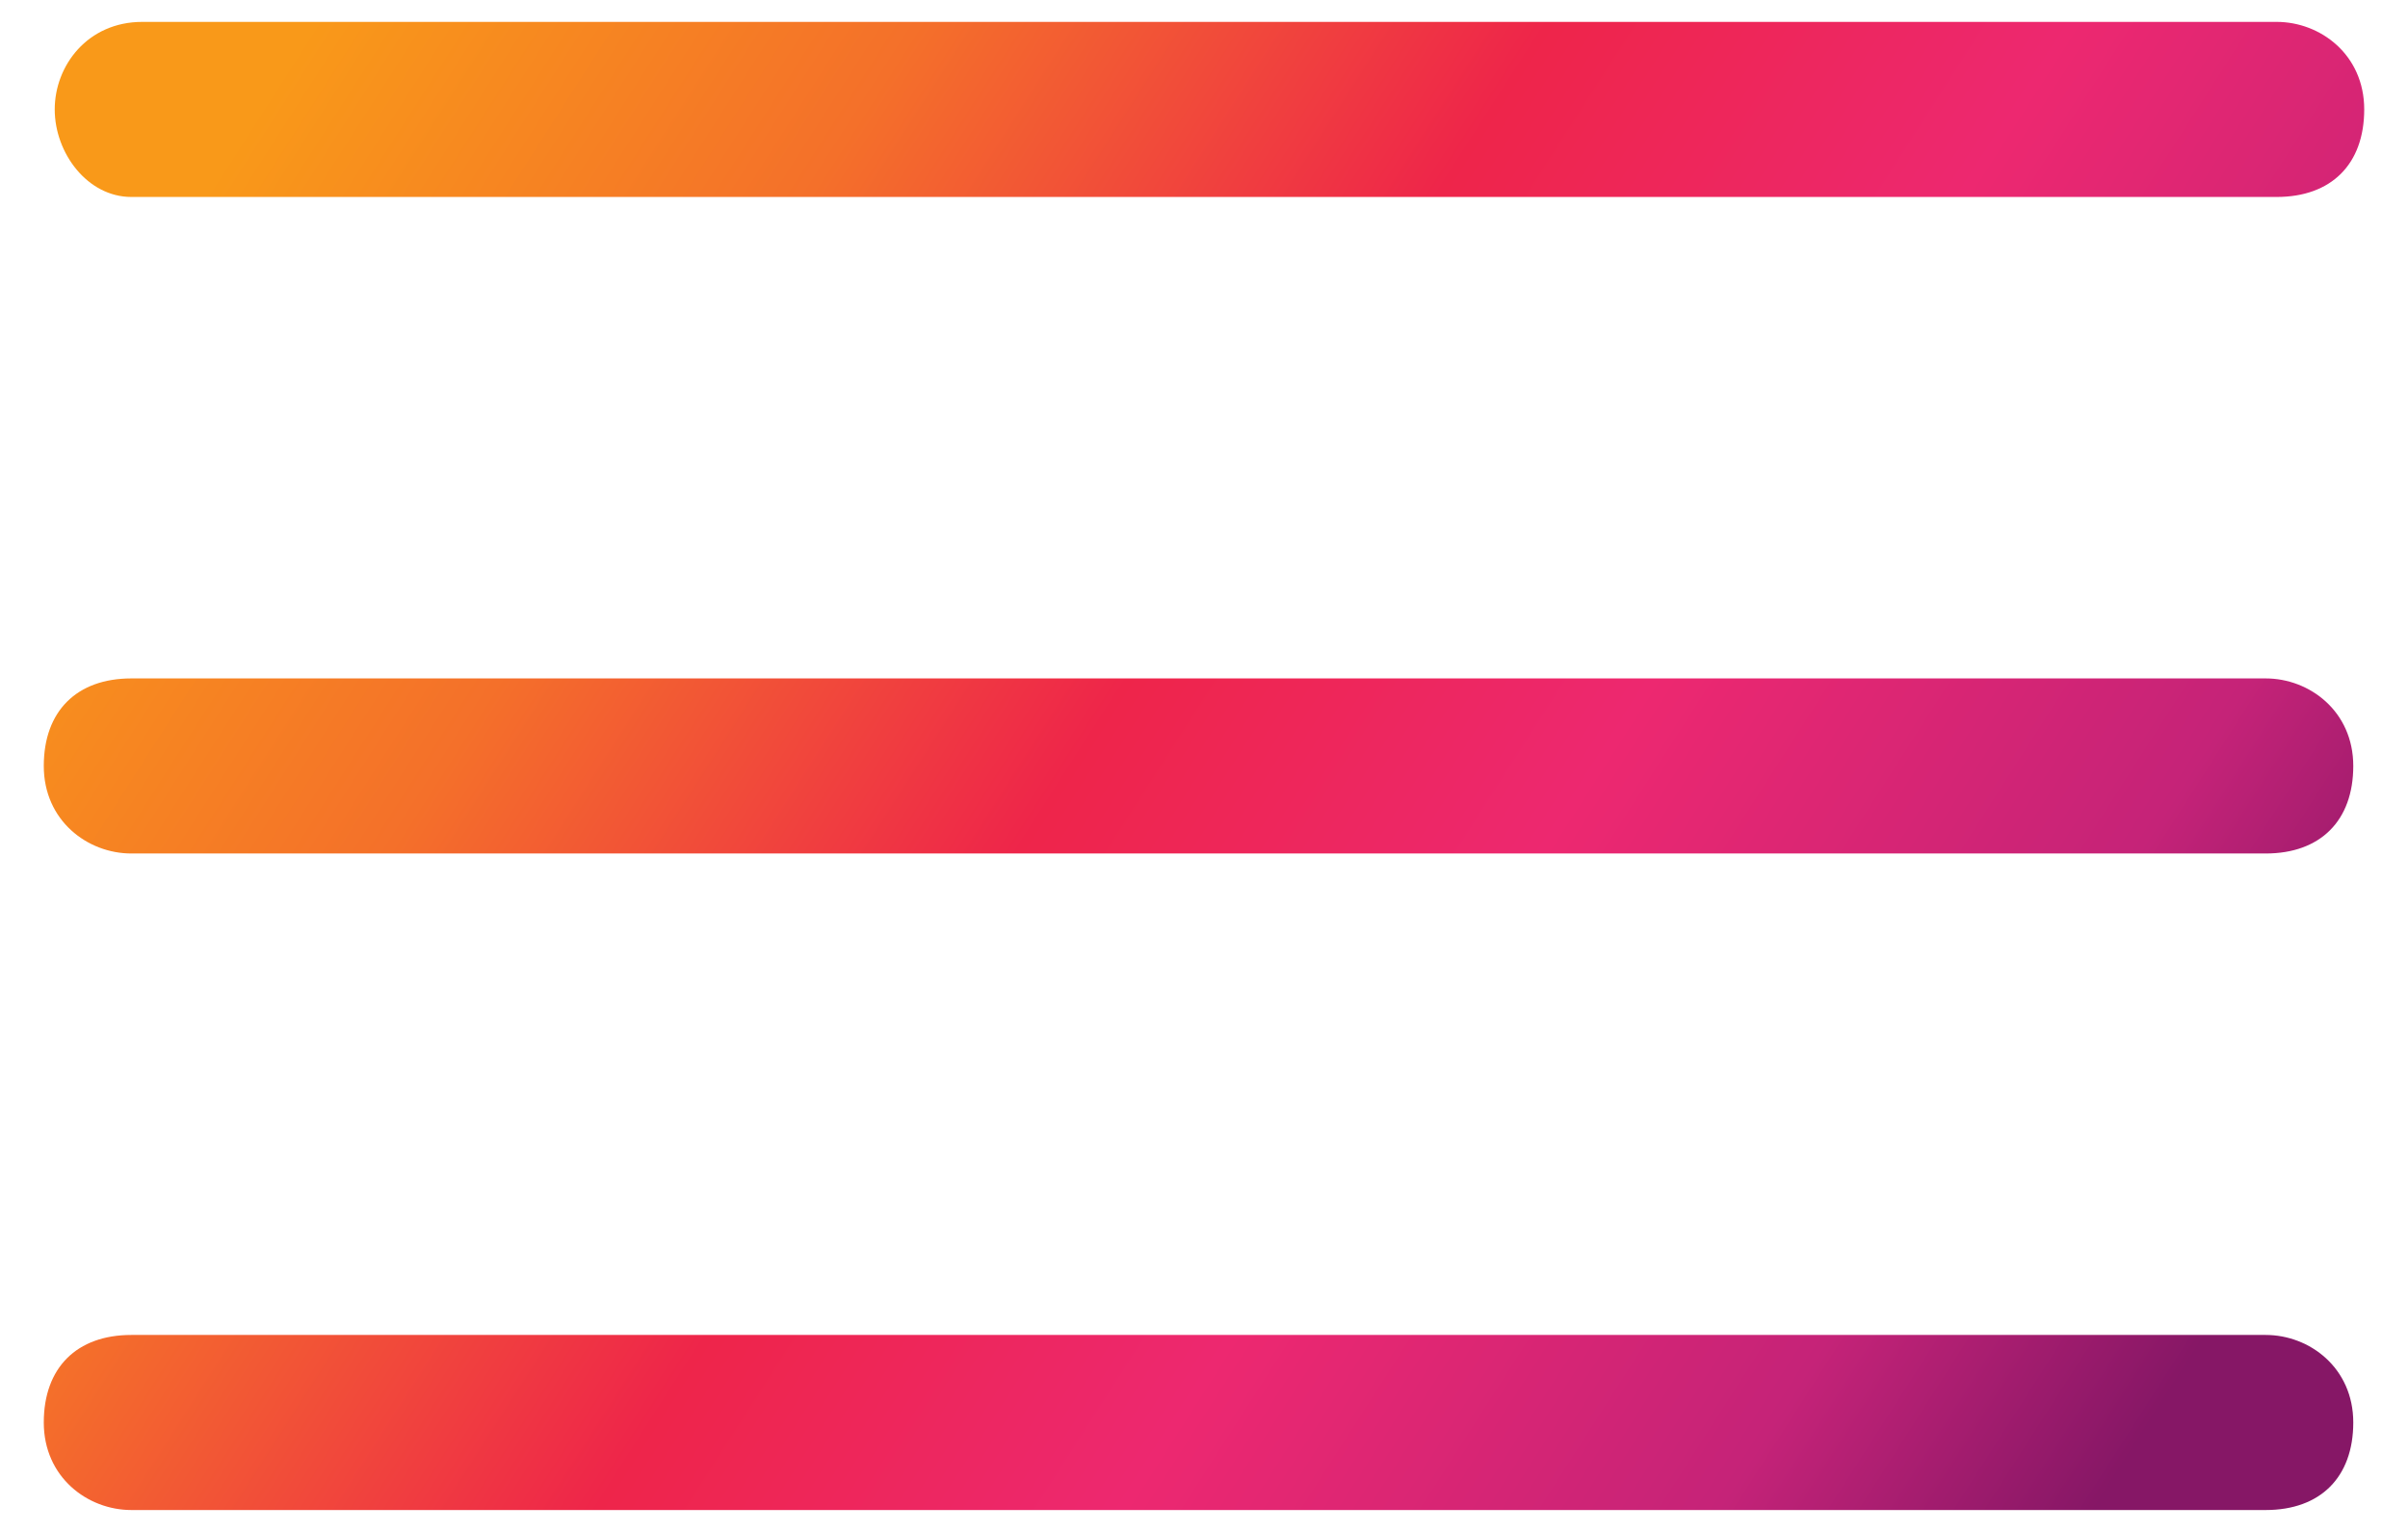 <?xml version="1.0" encoding="UTF-8"?>
<svg width="22px" height="14px" viewBox="0 0 22 14" version="1.1" xmlns="http://www.w3.org/2000/svg" xmlns:xlink="http://www.w3.org/1999/xlink">
    <!-- Generator: sketchtool 59.1 (101010) - https://sketch.com -->
    <title>A540F532-6BB4-40A6-8F83-25B225706464</title>
    <desc>Created with sketchtool.</desc>
    <defs>
        <linearGradient x1="0%" y1="29.423%" x2="100%" y2="70.577%" id="linearGradient-1">
            <stop stop-color="#F99919" offset="0%"></stop>
            <stop stop-color="#F4702A" offset="22.2%"></stop>
            <stop stop-color="#EE254A" offset="45.2%"></stop>
            <stop stop-color="#ED2870" offset="64.4%"></stop>
            <stop stop-color="#C52378" offset="86.2%"></stop>
            <stop stop-color="#861766" offset="100%"></stop>
        </linearGradient>
    </defs>
    <g id="Website-Designs" stroke="none" stroke-width="1" fill="none" fill-rule="evenodd">
        <g id="Mobile-Homepage-Design---Sticky-Bottom-Buttons" transform="translate(-18, -21)" fill="url(#linearGradient-1)" fill-rule="nonzero">
            <g id="Header-Mobile">
                <path d="M19.2,34.8 C18.8,34.8 18.4,34.5 18.4,34 C18.4,33.5 18.7,33.2 19.2,33.2 L38.7,33.2 C39.1,33.2 39.5,33.5 39.5,34 C39.5,34.5 39.2,34.8 38.7,34.8 L19.2,34.8 Z M19.2,28.8 C18.8,28.8 18.4,28.5 18.4,28 C18.4,27.5 18.7,27.2 19.2,27.2 L38.7,27.2 C39.1,27.2 39.5,27.5 39.5,28 C39.5,28.5 39.2,28.8 38.7,28.8 L19.2,28.8 Z M19.2,22.8 C18.8,22.8 18.5,22.4 18.5,22 C18.5,21.6 18.8,21.2 19.3,21.2 L38.8,21.2 C39.2,21.2 39.6,21.5 39.6,22 C39.6,22.5 39.3,22.8 38.8,22.8 L19.2,22.8 Z" id="Shape"></path>
            </g>
        </g>
    </g>
</svg>